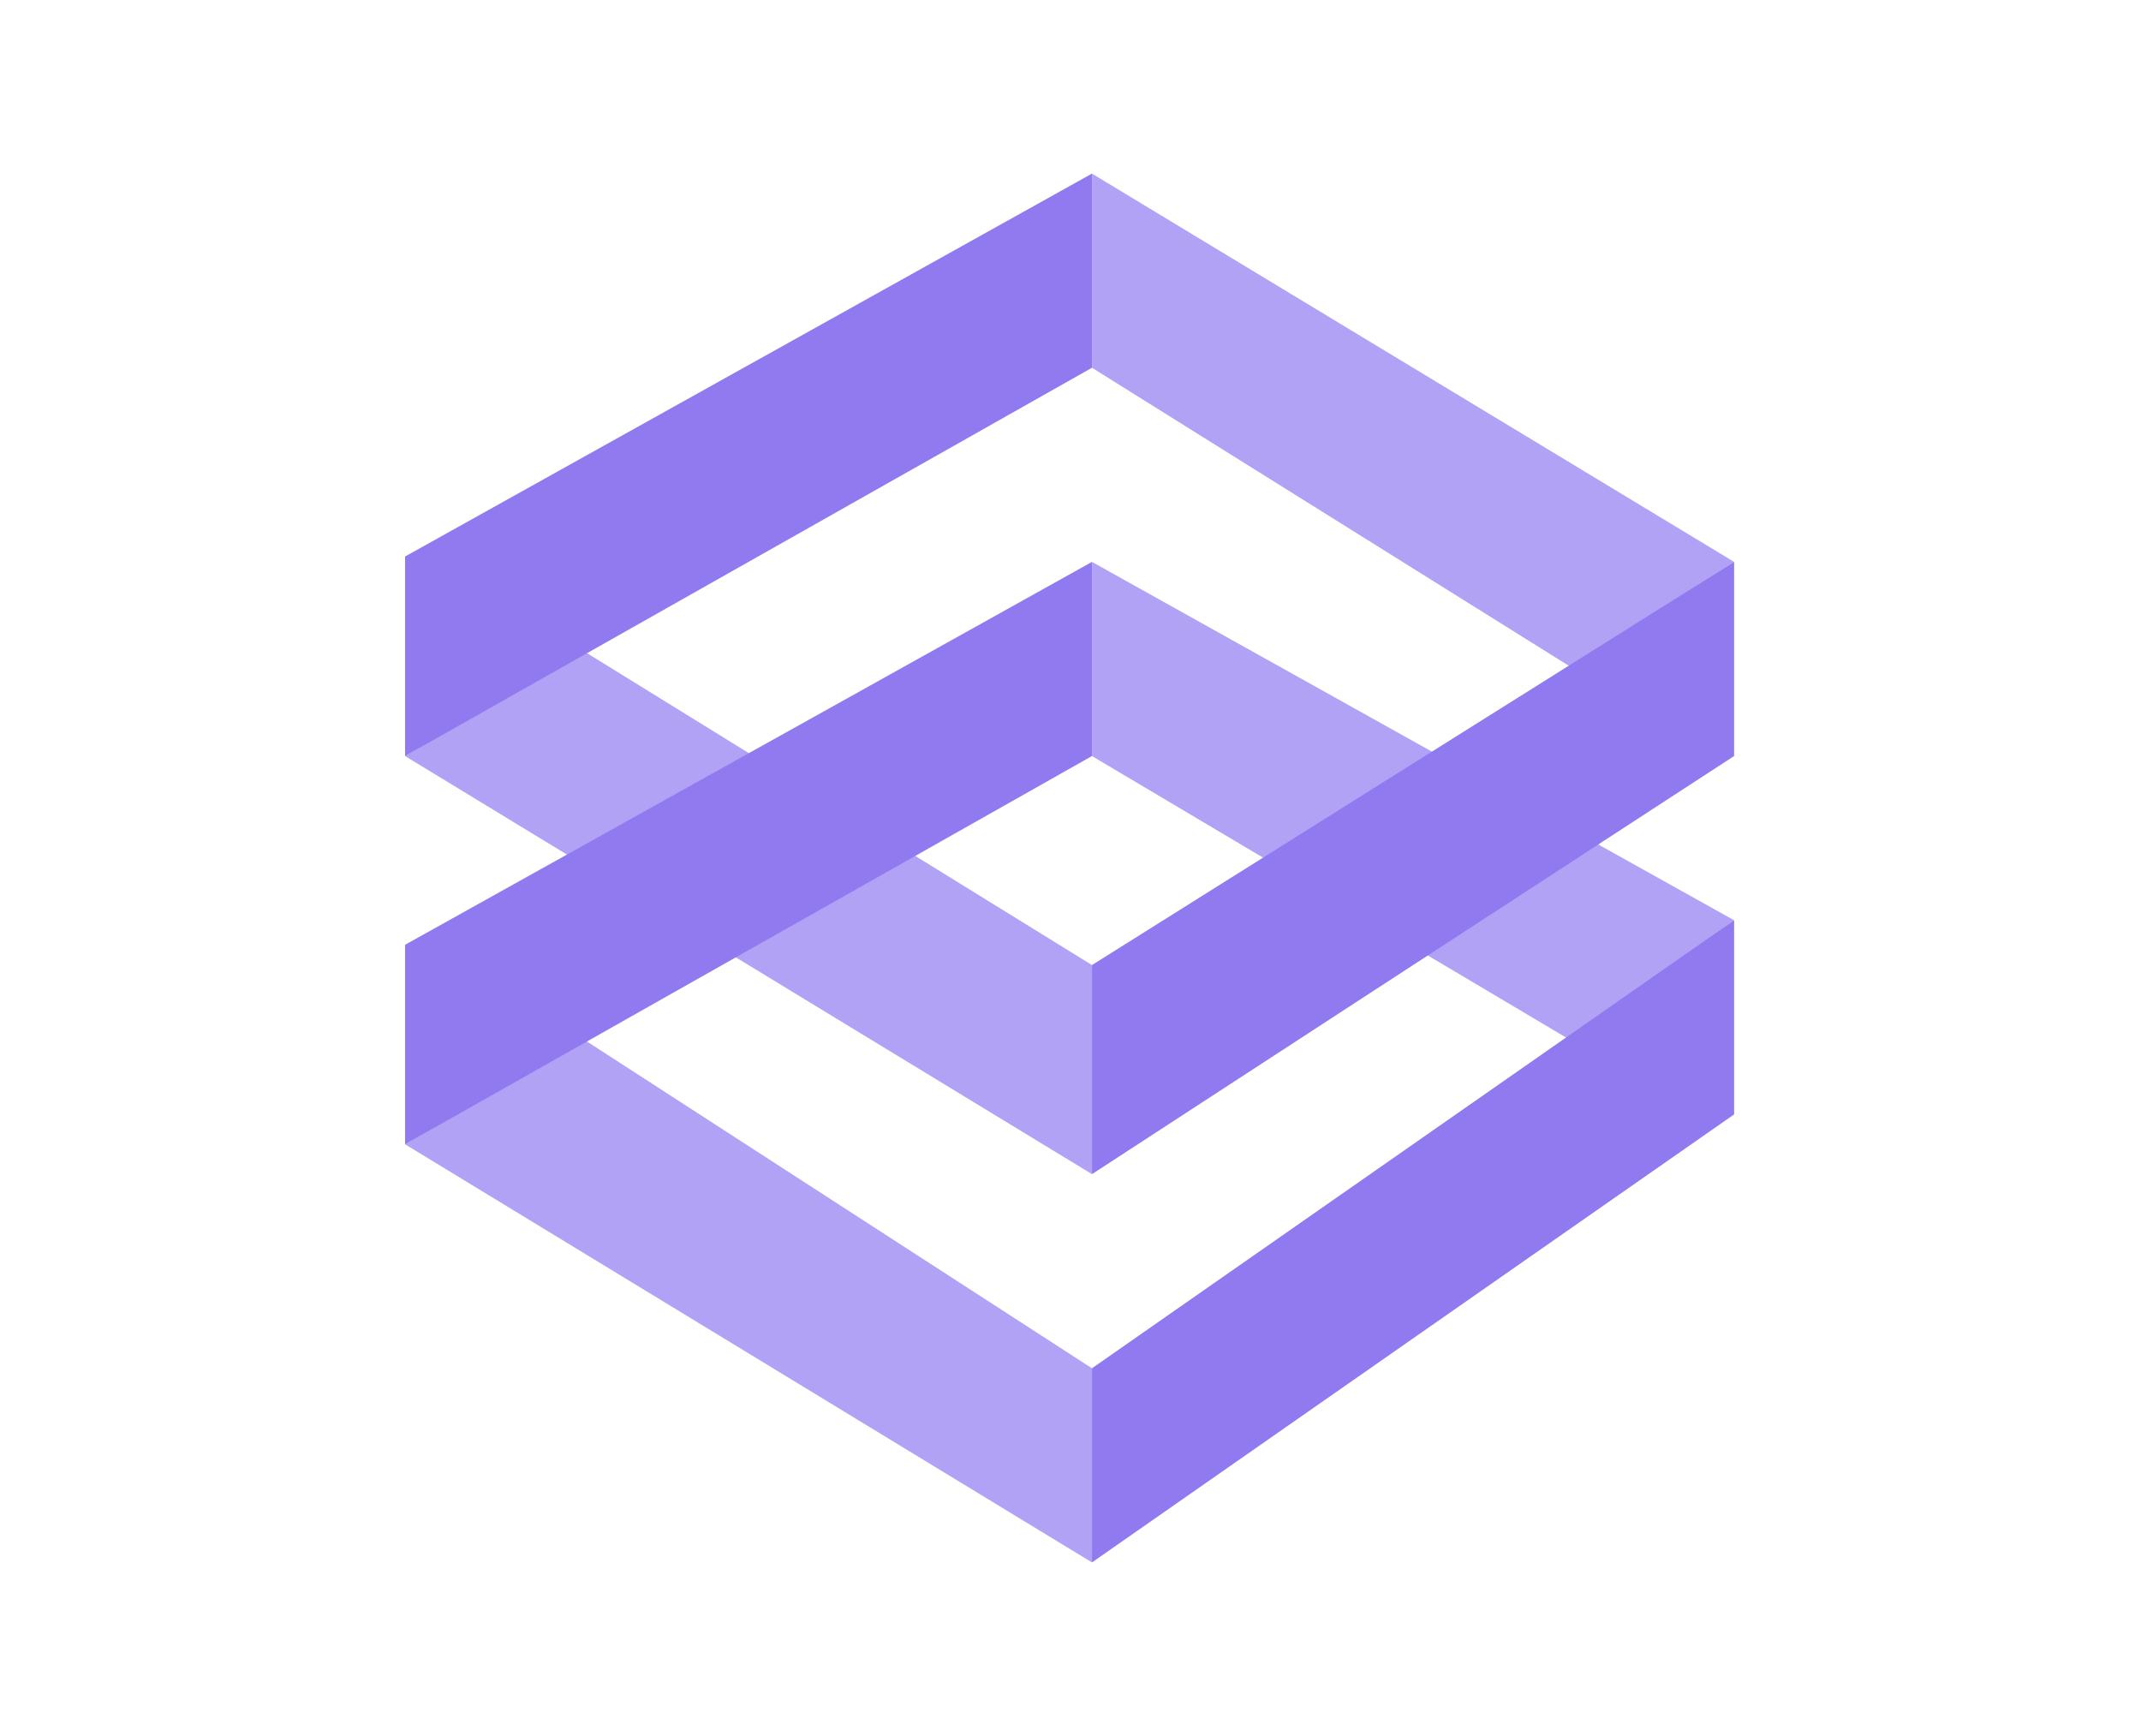 <svg width="37" height="30" viewBox="0 0 37 30" fill="none" xmlns="http://www.w3.org/2000/svg">
<path d="M10.097 11.258L7 13.065L18.871 20.29V16.677L10.097 11.258Z" fill="#B2A2F5"/>
<path d="M10.097 17.968L7 19.774L18.871 27V23.645L10.097 17.968Z" fill="#B2A2F5"/>
<path d="M18.871 9.71L7 16.327V19.774L18.871 13.065V9.71Z" fill="#9179EF"/>
<path d="M18.871 3L7 9.617V13.065L18.871 6.355V3Z" fill="#9179EF"/>
<path d="M18.871 3V6.355L27.129 11.516L29.968 9.71L18.871 3Z" fill="#B2A2F5"/>
<path d="M18.871 9.71V13.065L27.129 17.968L29.968 15.903L18.871 9.71Z" fill="#B2A2F5"/>
<path d="M18.871 16.677L29.968 9.71V13.065L18.871 20.29V16.677Z" fill="#9179EF"/>
<path d="M18.871 23.645L29.968 15.903V19.258L18.871 27V23.645Z" fill="#9179EF"/>
</svg>
